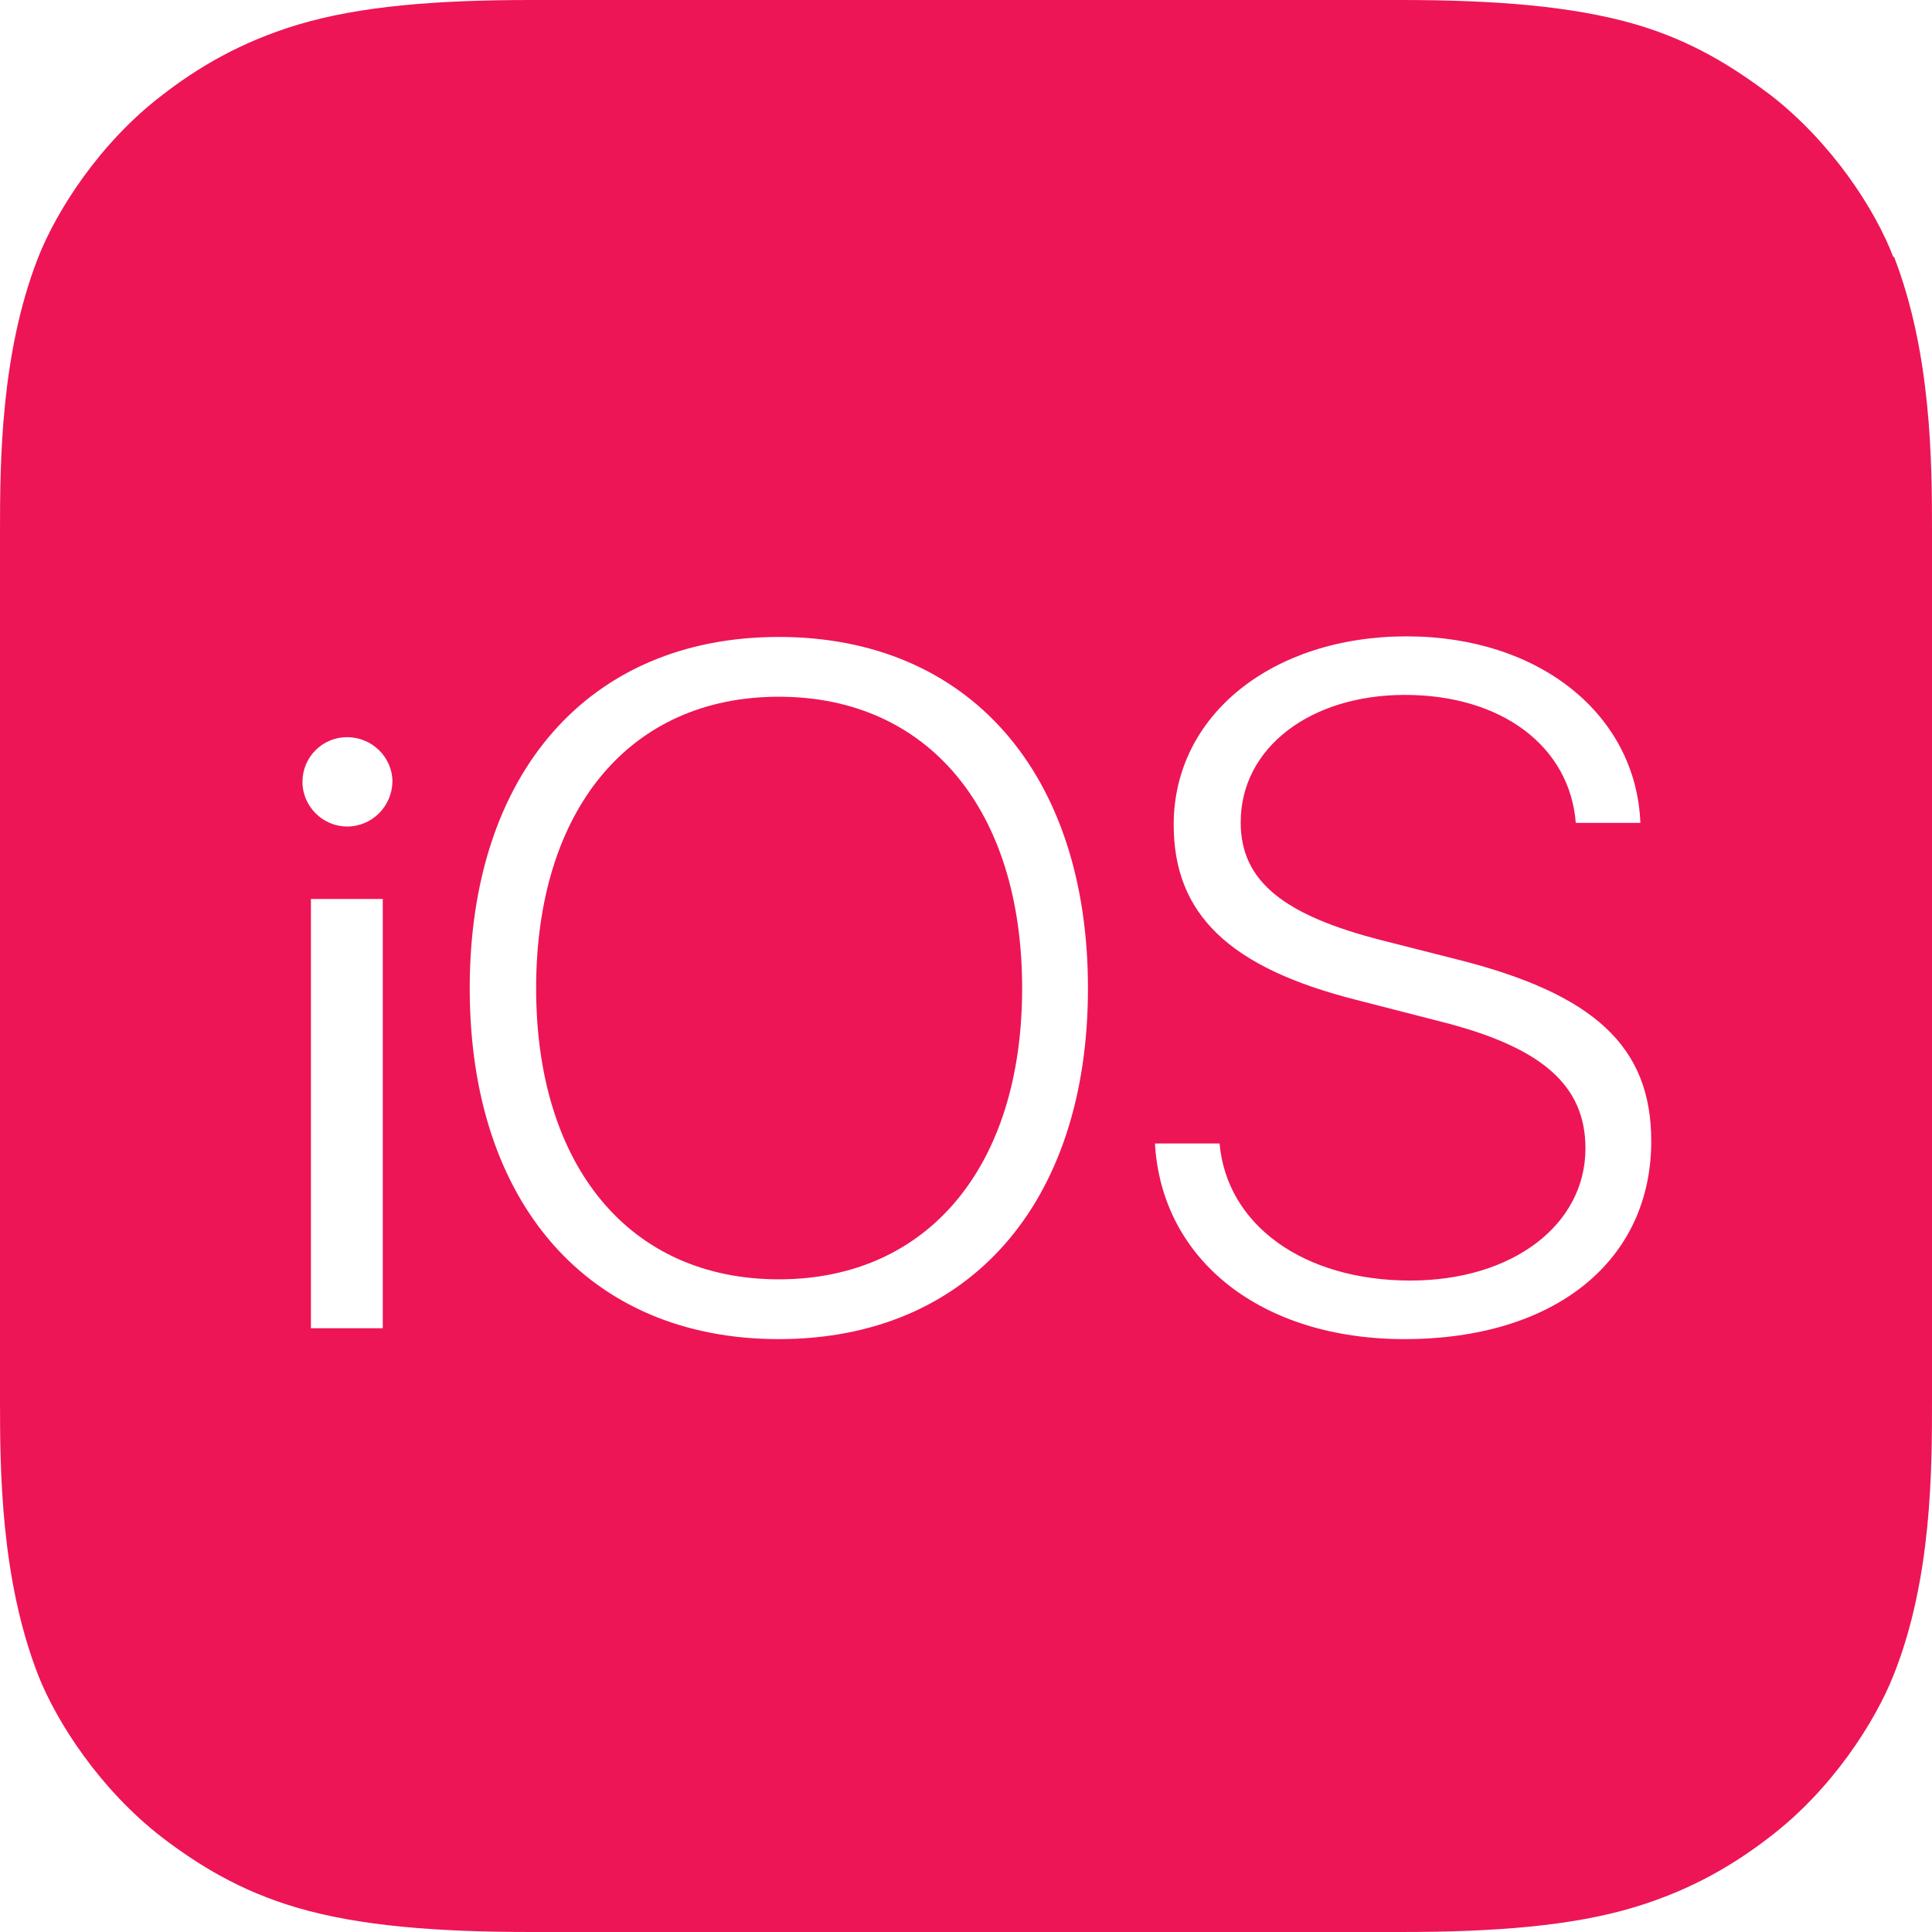 <?xml version="1.0" encoding="UTF-8"?>
<svg width="72px" height="72px" viewBox="0 0 72 72" version="1.1" xmlns="http://www.w3.org/2000/svg" xmlns:xlink="http://www.w3.org/1999/xlink">
    <title>Logo/iOS</title>
    <g id="Logo/iOS" stroke="none" stroke-width="1" fill="none" fill-rule="evenodd">
        <g id="Apple_iOS_logo" fill="#ED1556" fill-rule="nonzero">
            <path d="M70.56,9.585 C69.885,7.807 68.265,5.31 65.97,3.532 C64.62,2.52 63.09,1.53 60.93,0.9 C58.59,0.225 55.71,0 52.2,0 L19.8,0 C16.267,0 13.41,0.225 11.092,0.922 C8.932,1.575 7.335,2.542 6.03,3.555 C3.735,5.31 2.115,7.83 1.417,9.607 C0.022,13.185 0,17.235 0,19.8 L0,52.2 C0,54.765 0.022,58.815 1.417,62.415 C2.115,64.192 3.735,66.69 6.03,68.467 C7.357,69.48 8.932,70.47 11.092,71.1 C13.41,71.775 16.267,72 19.8,72 L52.2,72 C55.732,72 58.59,71.775 60.907,71.077 C63.067,70.425 64.665,69.457 65.97,68.445 C68.265,66.69 69.885,64.17 70.582,62.392 C72,58.815 72,54.742 72,52.177 L72,19.777 C72,17.212 71.977,13.162 70.582,9.562 L70.56,9.585 Z M14.265,49.5 L11.587,49.5 L11.587,33.502 L14.265,33.502 L14.265,49.5 Z M12.937,30.802 C12.037,30.802 11.272,30.06 11.272,29.137 C11.272,28.215 12.015,27.472 12.937,27.472 C13.86,27.472 14.625,28.215 14.625,29.137 C14.602,30.06 13.86,30.802 12.937,30.802 Z M29.025,49.905 C21.96,49.905 17.505,44.865 17.505,36.832 C17.505,28.8 21.96,23.737 29.025,23.737 C36.09,23.737 40.545,28.8 40.545,36.832 C40.545,44.865 36.09,49.905 29.025,49.905 L29.025,49.905 Z M52.335,49.905 C47.025,49.905 43.29,46.98 43.042,42.615 L45.45,42.615 C45.72,45.652 48.577,47.722 52.56,47.722 C56.362,47.722 59.085,45.652 59.085,42.795 C59.085,40.432 57.442,39.015 53.685,38.07 L50.535,37.26 C45.832,36.067 43.74,34.087 43.74,30.735 C43.74,26.64 47.43,23.715 52.425,23.715 C57.375,23.715 60.975,26.64 61.132,30.667 L58.725,30.667 C58.5,27.81 55.957,25.897 52.357,25.897 C48.847,25.897 46.237,27.855 46.237,30.645 C46.237,32.827 47.812,34.11 51.547,35.055 L54.292,35.752 C59.4,37.035 61.537,38.992 61.537,42.525 C61.537,46.98 57.96,49.905 52.335,49.905 L52.335,49.905 Z M38.092,36.832 C38.092,43.47 34.582,47.677 29.025,47.677 C23.467,47.677 19.98,43.47 19.98,36.832 C19.98,30.172 23.467,25.965 29.025,25.965 C34.582,25.965 38.092,30.172 38.092,36.832 Z" id="Shape"></path>
        </g>
    </g>
</svg>